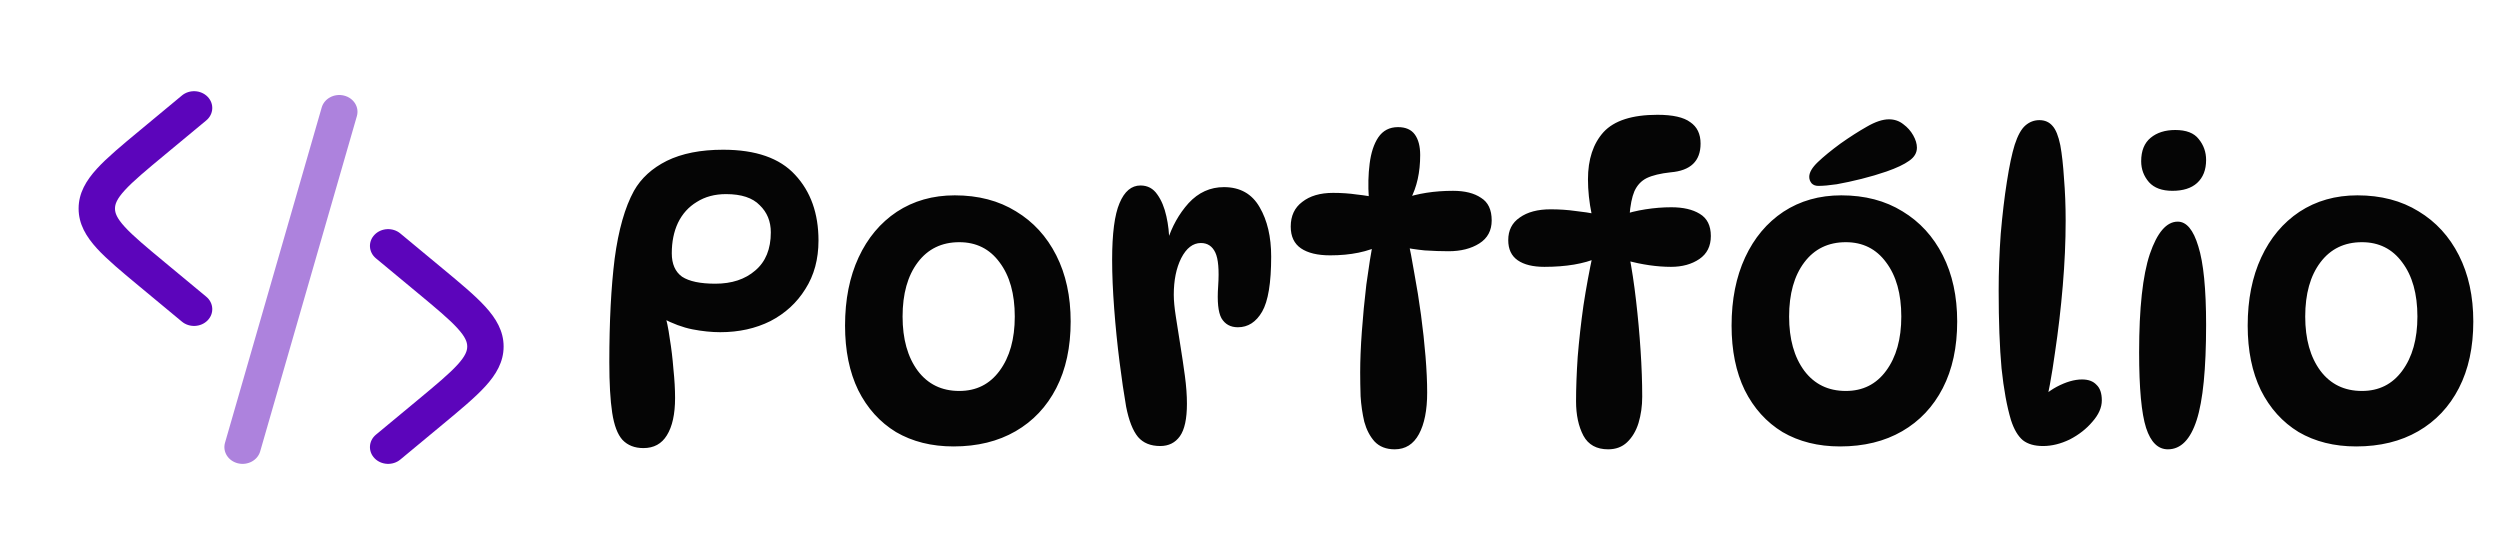 <svg width="219" height="47" viewBox="0 0 219 47" fill="none" xmlns="http://www.w3.org/2000/svg">
<path d="M63.348 13.116C66.204 13.116 68.304 13.848 69.648 15.312C71.016 16.776 71.7 18.696 71.7 21.072C71.7 22.704 71.316 24.12 70.548 25.32C69.804 26.52 68.784 27.456 67.488 28.128C66.192 28.776 64.728 29.1 63.096 29.1C62.328 29.1 61.512 29.016 60.648 28.848C59.808 28.68 58.932 28.356 58.02 27.876L58.2 27.408C58.392 28.008 58.548 28.752 58.668 29.64C58.812 30.504 58.92 31.404 58.992 32.34C59.088 33.252 59.136 34.092 59.136 34.86C59.136 36.276 58.896 37.368 58.416 38.136C57.96 38.88 57.276 39.252 56.364 39.252C55.596 39.252 54.984 39.012 54.528 38.532C54.096 38.052 53.796 37.26 53.628 36.156C53.46 35.052 53.376 33.576 53.376 31.728C53.376 28.176 53.532 25.152 53.844 22.656C54.18 20.136 54.744 18.156 55.536 16.716C56.16 15.612 57.12 14.736 58.416 14.088C59.736 13.44 61.38 13.116 63.348 13.116ZM62.664 24.852C64.104 24.852 65.268 24.468 66.156 23.7C67.068 22.932 67.524 21.816 67.524 20.352C67.524 19.392 67.2 18.6 66.552 17.976C65.928 17.328 64.944 17.004 63.6 17.004C62.616 17.004 61.764 17.232 61.044 17.688C60.324 18.12 59.772 18.732 59.388 19.524C59.028 20.292 58.848 21.18 58.848 22.188C58.848 23.124 59.148 23.808 59.748 24.24C60.372 24.648 61.344 24.852 62.664 24.852ZM83.53 39.108C81.61 39.108 79.93 38.688 78.49 37.848C77.074 36.984 75.97 35.76 75.178 34.176C74.41 32.592 74.026 30.708 74.026 28.524C74.026 26.244 74.422 24.252 75.214 22.548C76.006 20.844 77.122 19.512 78.562 18.552C80.026 17.592 81.718 17.112 83.638 17.112C85.702 17.112 87.49 17.58 89.002 18.516C90.514 19.428 91.69 20.712 92.53 22.368C93.37 24.024 93.79 25.956 93.79 28.164C93.79 30.42 93.37 32.364 92.53 33.996C91.69 35.628 90.502 36.888 88.966 37.776C87.43 38.664 85.618 39.108 83.53 39.108ZM84.034 34.248C85.522 34.248 86.698 33.66 87.562 32.484C88.45 31.284 88.894 29.7 88.894 27.732C88.894 25.74 88.45 24.156 87.562 22.98C86.698 21.804 85.522 21.216 84.034 21.216C82.498 21.216 81.286 21.804 80.398 22.98C79.51 24.156 79.066 25.74 79.066 27.732C79.066 29.7 79.51 31.284 80.398 32.484C81.286 33.66 82.498 34.248 84.034 34.248ZM97.423 22.764C97.423 20.46 97.639 18.804 98.071 17.796C98.503 16.764 99.115 16.248 99.907 16.248C100.531 16.248 101.023 16.512 101.383 17.04C101.743 17.544 102.007 18.18 102.175 18.948C102.343 19.692 102.427 20.448 102.427 21.216L102.247 21.144C102.655 19.848 103.279 18.732 104.119 17.796C104.983 16.86 106.015 16.392 107.215 16.392C108.631 16.392 109.675 16.98 110.347 18.156C111.019 19.308 111.355 20.748 111.355 22.476C111.355 24.78 111.091 26.388 110.563 27.3C110.035 28.212 109.327 28.668 108.439 28.668C107.791 28.668 107.311 28.404 106.999 27.876C106.711 27.348 106.615 26.412 106.711 25.068C106.807 23.652 106.723 22.668 106.459 22.116C106.195 21.564 105.775 21.288 105.199 21.288C104.503 21.288 103.927 21.732 103.471 22.62C103.039 23.484 102.823 24.552 102.823 25.824C102.823 26.328 102.883 26.964 103.003 27.732C103.123 28.5 103.255 29.34 103.399 30.252C103.543 31.14 103.675 32.028 103.795 32.916C103.915 33.804 103.975 34.62 103.975 35.364C103.975 36.684 103.771 37.632 103.363 38.208C102.955 38.784 102.379 39.072 101.635 39.072C100.795 39.072 100.147 38.808 99.691 38.28C99.235 37.728 98.887 36.84 98.647 35.616C98.455 34.512 98.263 33.204 98.071 31.692C97.879 30.18 97.723 28.632 97.603 27.048C97.483 25.464 97.423 24.036 97.423 22.764ZM120.628 17.328H119.908C119.836 16.272 119.86 15.276 119.98 14.34C120.1 13.38 120.352 12.612 120.736 12.036C121.144 11.436 121.72 11.136 122.464 11.136C123.136 11.136 123.628 11.352 123.94 11.784C124.252 12.216 124.408 12.816 124.408 13.584C124.408 15.096 124.12 16.392 123.544 17.472L122.896 17.4C124.192 16.944 125.656 16.716 127.288 16.716C128.32 16.716 129.136 16.92 129.736 17.328C130.36 17.712 130.672 18.372 130.672 19.308C130.672 20.196 130.312 20.868 129.592 21.324C128.872 21.78 127.972 22.008 126.892 22.008C126.244 22.008 125.548 21.984 124.804 21.936C124.084 21.864 123.376 21.756 122.68 21.612L123.292 20.856C123.508 21.768 123.712 22.812 123.904 23.988C124.12 25.14 124.312 26.34 124.48 27.588C124.648 28.836 124.78 30.048 124.876 31.224C124.972 32.4 125.02 33.456 125.02 34.392C125.02 35.928 124.78 37.14 124.3 38.028C123.82 38.916 123.112 39.36 122.176 39.36C121.432 39.36 120.844 39.132 120.412 38.676C120.004 38.22 119.704 37.644 119.512 36.948C119.344 36.228 119.236 35.484 119.188 34.716C119.164 33.948 119.152 33.252 119.152 32.628C119.152 31.572 119.2 30.384 119.296 29.064C119.392 27.72 119.524 26.34 119.692 24.924C119.884 23.508 120.1 22.14 120.34 20.82L121.06 21.432C119.836 22.056 118.324 22.368 116.524 22.368C115.42 22.368 114.568 22.164 113.968 21.756C113.368 21.348 113.068 20.712 113.068 19.848C113.068 18.912 113.404 18.192 114.076 17.688C114.748 17.16 115.648 16.896 116.776 16.896C117.52 16.896 118.216 16.944 118.864 17.04C119.536 17.112 120.124 17.208 120.628 17.328ZM139.826 18.768H139.43C139.214 17.712 139.106 16.692 139.106 15.708C139.106 13.956 139.562 12.576 140.474 11.568C141.41 10.56 142.982 10.056 145.19 10.056C146.534 10.056 147.494 10.272 148.07 10.704C148.67 11.112 148.97 11.736 148.97 12.576C148.97 14.112 148.094 14.952 146.342 15.096C145.454 15.192 144.758 15.36 144.254 15.6C143.774 15.84 143.414 16.224 143.174 16.752C142.958 17.256 142.814 17.976 142.742 18.912L142.094 18.84C142.694 18.624 143.378 18.456 144.146 18.336C144.914 18.216 145.67 18.156 146.414 18.156C147.446 18.156 148.274 18.348 148.898 18.732C149.546 19.116 149.87 19.764 149.87 20.676C149.87 21.564 149.534 22.236 148.862 22.692C148.19 23.148 147.362 23.376 146.378 23.376C145.778 23.376 145.142 23.328 144.47 23.232C143.822 23.136 143.174 23.004 142.526 22.836L142.706 22.296C142.946 23.52 143.15 24.864 143.318 26.328C143.486 27.768 143.618 29.22 143.714 30.684C143.81 32.124 143.858 33.48 143.858 34.752C143.858 35.568 143.75 36.336 143.534 37.056C143.318 37.752 142.982 38.316 142.526 38.748C142.094 39.156 141.542 39.36 140.87 39.36C139.862 39.36 139.142 38.964 138.71 38.172C138.278 37.356 138.062 36.348 138.062 35.148C138.062 33.996 138.11 32.7 138.206 31.26C138.326 29.796 138.494 28.296 138.71 26.76C138.95 25.2 139.226 23.7 139.538 22.26L139.97 22.584C138.746 23.112 137.186 23.376 135.29 23.376C134.282 23.376 133.502 23.184 132.95 22.8C132.398 22.416 132.122 21.828 132.122 21.036C132.122 20.172 132.458 19.512 133.13 19.056C133.802 18.576 134.702 18.336 135.83 18.336C136.598 18.336 137.318 18.384 137.99 18.48C138.686 18.552 139.298 18.648 139.826 18.768ZM161.19 39.108C159.27 39.108 157.59 38.688 156.15 37.848C154.734 36.984 153.63 35.76 152.838 34.176C152.07 32.592 151.686 30.708 151.686 28.524C151.686 26.244 152.082 24.252 152.874 22.548C153.666 20.844 154.782 19.512 156.222 18.552C157.686 17.592 159.378 17.112 161.298 17.112C163.362 17.112 165.15 17.58 166.662 18.516C168.174 19.428 169.35 20.712 170.19 22.368C171.03 24.024 171.45 25.956 171.45 28.164C171.45 30.42 171.03 32.364 170.19 33.996C169.35 35.628 168.162 36.888 166.626 37.776C165.09 38.664 163.278 39.108 161.19 39.108ZM161.694 34.248C163.182 34.248 164.358 33.66 165.222 32.484C166.11 31.284 166.554 29.7 166.554 27.732C166.554 25.74 166.11 24.156 165.222 22.98C164.358 21.804 163.182 21.216 161.694 21.216C160.158 21.216 158.946 21.804 158.058 22.98C157.17 24.156 156.726 25.74 156.726 27.732C156.726 29.7 157.17 31.284 158.058 32.484C158.946 33.66 160.158 34.248 161.694 34.248ZM158.49 15.492C158.49 15.108 158.742 14.676 159.246 14.196C159.75 13.716 160.41 13.176 161.226 12.576C162.042 12 162.81 11.508 163.53 11.1C164.274 10.668 164.922 10.452 165.474 10.452C165.954 10.452 166.374 10.596 166.734 10.884C167.094 11.148 167.382 11.472 167.598 11.856C167.814 12.24 167.922 12.6 167.922 12.936C167.922 13.392 167.694 13.776 167.238 14.088C166.806 14.4 166.146 14.712 165.258 15.024C164.562 15.264 163.83 15.48 163.062 15.672C162.294 15.864 161.574 16.02 160.902 16.14C160.254 16.236 159.714 16.284 159.282 16.284C159.042 16.284 158.85 16.212 158.706 16.068C158.562 15.9 158.49 15.708 158.49 15.492ZM178.971 39.072C178.227 39.072 177.639 38.904 177.207 38.568C176.775 38.208 176.427 37.62 176.163 36.804C175.803 35.604 175.527 34.092 175.335 32.268C175.167 30.42 175.083 28.152 175.083 25.464C175.083 23.808 175.143 22.152 175.263 20.496C175.407 18.816 175.587 17.292 175.803 15.924C176.019 14.532 176.247 13.452 176.487 12.684C176.751 11.868 177.063 11.304 177.423 10.992C177.783 10.68 178.191 10.524 178.647 10.524C179.127 10.524 179.511 10.692 179.799 11.028C180.087 11.34 180.315 11.904 180.483 12.72C180.627 13.512 180.735 14.484 180.807 15.636C180.903 16.788 180.951 18.024 180.951 19.344C180.951 21.144 180.867 23.04 180.699 25.032C180.531 27.024 180.303 28.98 180.015 30.9C179.751 32.82 179.427 34.584 179.043 36.192L178.035 35.688C178.659 34.92 179.367 34.32 180.159 33.888C180.975 33.456 181.719 33.24 182.391 33.24C182.943 33.24 183.363 33.396 183.651 33.708C183.963 33.996 184.119 34.452 184.119 35.076C184.119 35.7 183.843 36.324 183.291 36.948C182.763 37.572 182.103 38.088 181.311 38.496C180.519 38.88 179.739 39.072 178.971 39.072ZM190.555 11.388C191.515 11.388 192.199 11.652 192.607 12.18C193.039 12.708 193.255 13.32 193.255 14.016C193.255 14.88 192.991 15.552 192.463 16.032C191.959 16.488 191.239 16.716 190.303 16.716C189.391 16.716 188.707 16.464 188.251 15.96C187.795 15.432 187.567 14.82 187.567 14.124C187.567 13.212 187.843 12.528 188.395 12.072C188.947 11.616 189.667 11.388 190.555 11.388ZM190.771 19.416C191.539 19.416 192.139 20.136 192.571 21.576C193.027 23.016 193.255 25.308 193.255 28.452C193.255 32.316 192.979 35.1 192.427 36.804C191.875 38.508 191.035 39.36 189.907 39.36C189.043 39.36 188.407 38.736 187.999 37.488C187.591 36.216 187.387 34.008 187.387 30.864C187.387 27 187.699 24.132 188.323 22.26C188.971 20.364 189.787 19.416 190.771 19.416ZM206.401 39.108C204.481 39.108 202.801 38.688 201.361 37.848C199.945 36.984 198.841 35.76 198.049 34.176C197.281 32.592 196.897 30.708 196.897 28.524C196.897 26.244 197.293 24.252 198.085 22.548C198.877 20.844 199.993 19.512 201.433 18.552C202.897 17.592 204.589 17.112 206.509 17.112C208.573 17.112 210.361 17.58 211.873 18.516C213.385 19.428 214.561 20.712 215.401 22.368C216.241 24.024 216.661 25.956 216.661 28.164C216.661 30.42 216.241 32.364 215.401 33.996C214.561 35.628 213.373 36.888 211.837 37.776C210.301 38.664 208.489 39.108 206.401 39.108ZM206.905 34.248C208.393 34.248 209.569 33.66 210.433 32.484C211.321 31.284 211.765 29.7 211.765 27.732C211.765 25.74 211.321 24.156 210.433 22.98C209.569 21.804 208.393 21.216 206.905 21.216C205.369 21.216 204.157 21.804 203.269 22.98C202.381 24.156 201.937 25.74 201.937 27.732C201.937 29.7 202.381 31.284 203.269 32.484C204.157 33.66 205.369 34.248 206.905 34.248Z" fill="black" fill-opacity="0.98"/>
<path d="M18.067 10.55C18.722 10.007 18.775 9.078 18.186 8.475C17.597 7.873 16.589 7.824 15.935 8.366L12.243 11.429C10.678 12.726 9.38 13.803 8.489 14.779C7.552 15.806 6.886 16.909 6.886 18.27C6.886 19.632 7.552 20.735 8.489 21.762C9.38 22.738 10.678 23.815 12.243 25.112L15.935 28.175C16.589 28.718 17.597 28.669 18.186 28.066C18.775 27.463 18.722 26.534 18.067 25.991L14.462 23.001C12.788 21.613 11.659 20.672 10.928 19.871C10.226 19.102 10.073 18.653 10.073 18.27C10.073 17.888 10.226 17.439 10.928 16.67C11.659 15.869 12.788 14.928 14.462 13.54L18.067 10.55Z" fill="#5900B9" fill-opacity="0.98"/>
<path d="M32.816 20.559C33.405 19.956 34.413 19.907 35.067 20.45L38.759 23.512C40.324 24.81 41.622 25.886 42.513 26.863C43.45 27.89 44.117 28.992 44.117 30.354C44.117 31.716 43.45 32.819 42.513 33.845C41.622 34.822 40.324 35.898 38.759 37.196L35.067 40.258C34.413 40.801 33.405 40.752 32.816 40.149C32.227 39.546 32.281 38.617 32.935 38.075L36.54 35.085C38.214 33.696 39.343 32.755 40.074 31.954C40.776 31.186 40.929 30.737 40.929 30.354C40.929 29.971 40.776 29.523 40.074 28.754C39.343 27.953 38.214 27.012 36.54 25.623L32.935 22.633C32.281 22.091 32.227 21.162 32.816 20.559Z" fill="#5900B9" fill-opacity="0.98"/>
<path opacity="0.5" d="M30.132 8.372C30.983 8.581 31.489 9.385 31.263 10.169L22.791 39.544C22.564 40.328 21.692 40.794 20.841 40.586C19.99 40.378 19.484 39.573 19.71 38.789L28.182 9.414C28.408 8.63 29.281 8.164 30.132 8.372Z" fill="#5900B9" fill-opacity="0.98"/>
</svg>
